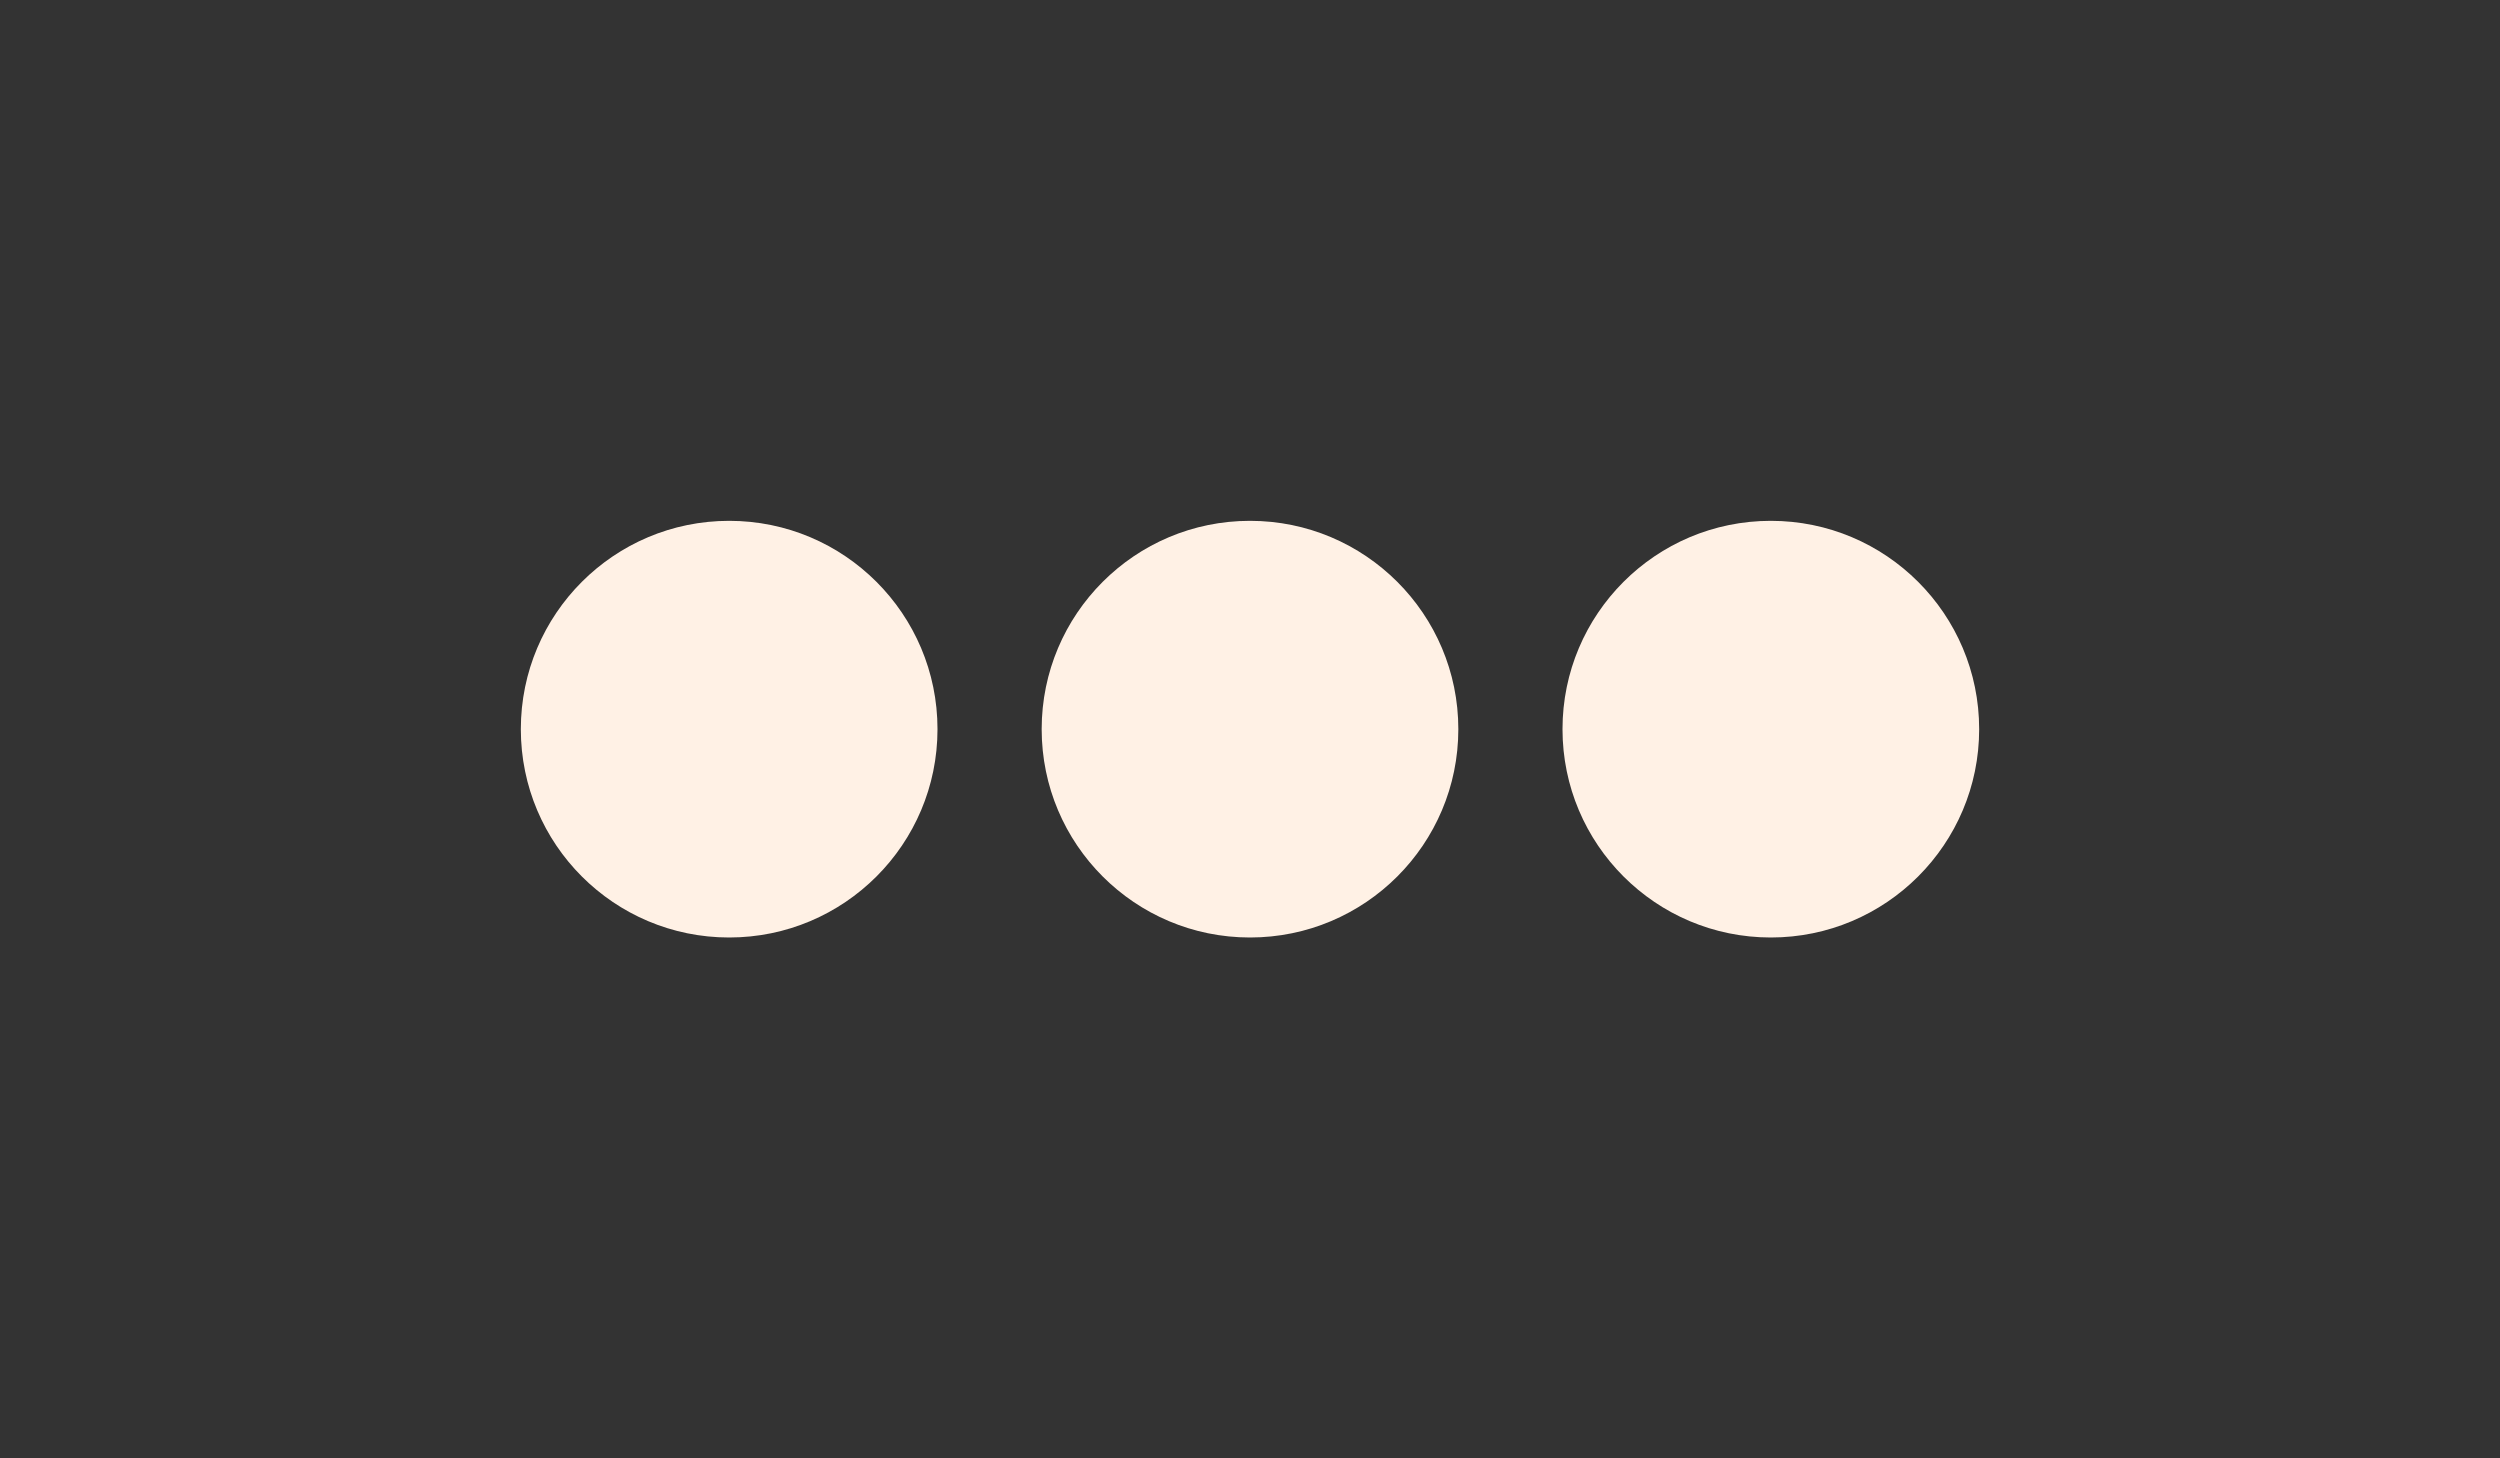 <svg width="48" height="28" viewBox="0 0 48 28" fill="none" xmlns="http://www.w3.org/2000/svg">
<rect x="0" y="0" width="48" height="28" fill="#333333" stroke="none"/>
<circle cx="14" cy="14" r="4" fill="#FFF1E5"/>
<circle cx="24" cy="14" r="4" fill="#FFF1E5"/>
<circle cx="34" cy="14" r="4" fill="#FFF1E5"/>
</svg>
